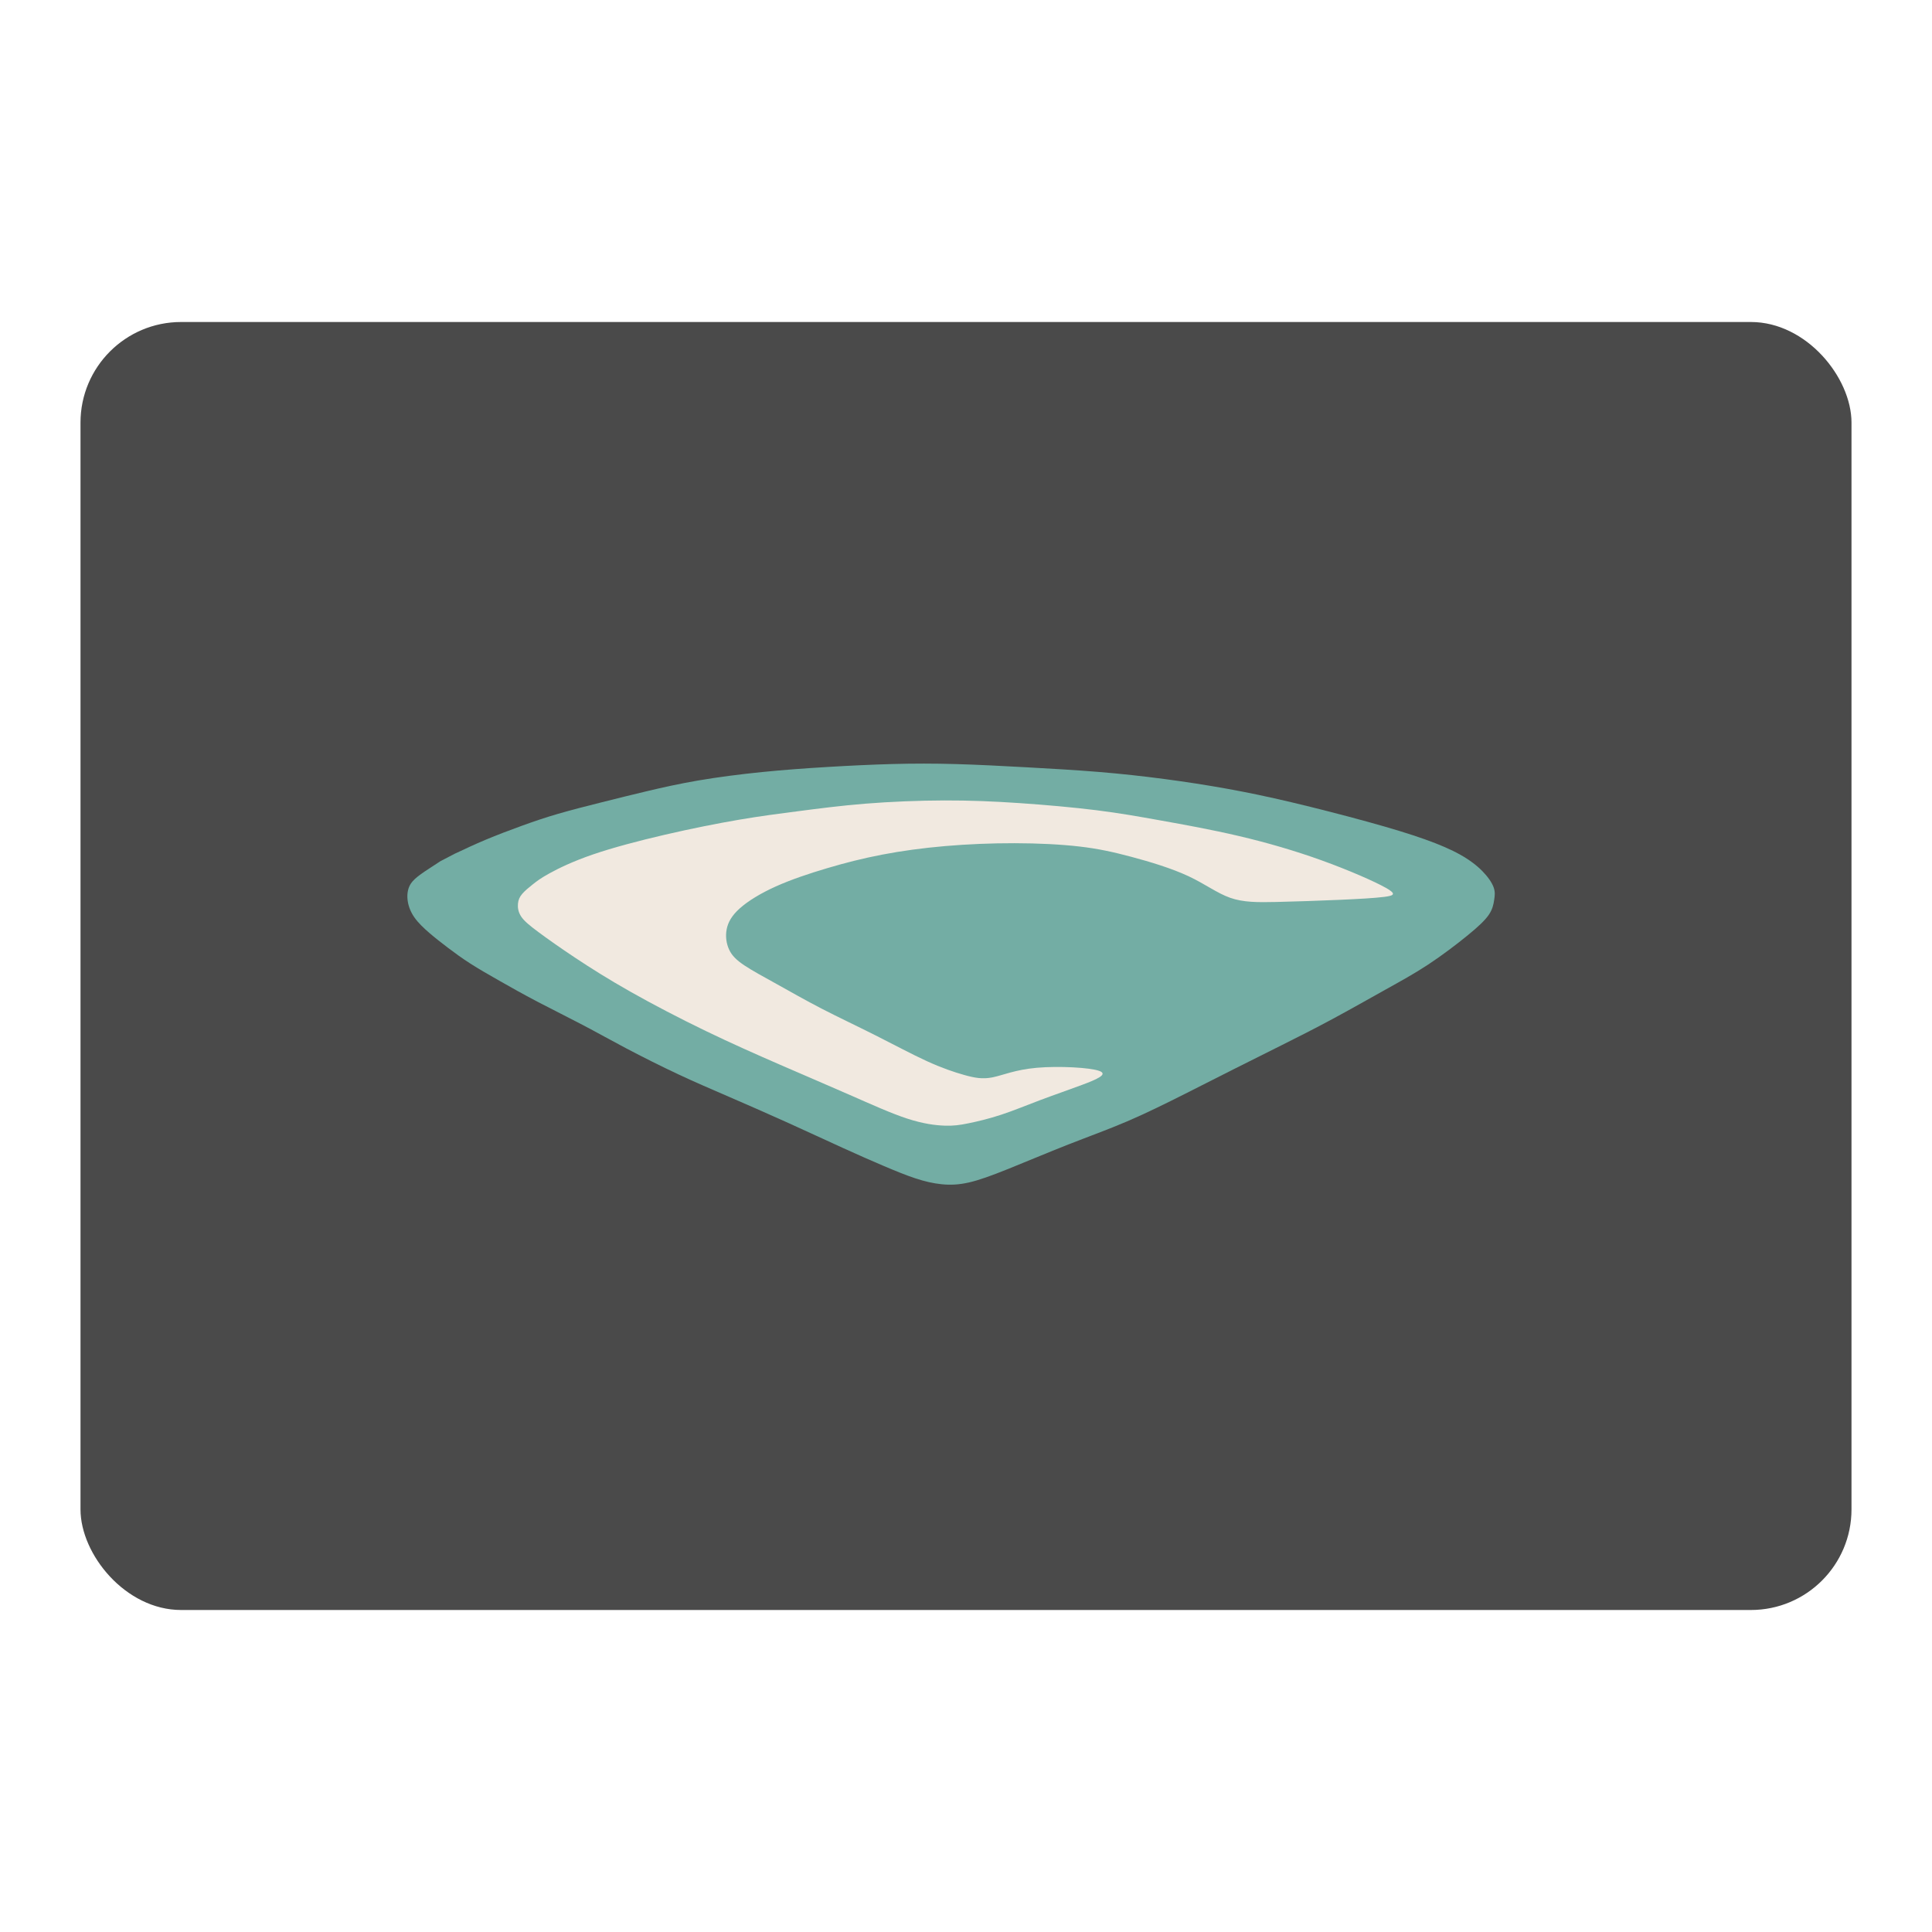 <?xml version="1.0" encoding="UTF-8" standalone="no"?>
<svg
   viewBox="0 0 192 192"
   version="1.1"
   id="svg16"
   sodipodi:docname="chetak.svg"
   inkscape:version="1.1.2 (0a00cf5339, 2022-02-04)"
   xmlns:inkscape="http://www.inkscape.org/namespaces/inkscape"
   xmlns:sodipodi="http://sodipodi.sourceforge.net/DTD/sodipodi-0.dtd"
   xmlns="http://www.w3.org/2000/svg"
   xmlns:svg="http://www.w3.org/2000/svg">
  <sodipodi:namedview
     id="namedview18"
     pagecolor="#ffffff"
     bordercolor="#666666"
     borderopacity="1.0"
     inkscape:pageshadow="2"
     inkscape:pageopacity="0.0"
     inkscape:pagecheckerboard="0"
     showgrid="false"
     inkscape:zoom="1.4648618"
     inkscape:cx="-38.570191"
     inkscape:cy="84.308294"
     inkscape:window-width="1366"
     inkscape:window-height="700"
     inkscape:window-x="0"
     inkscape:window-y="0"
     inkscape:window-maximized="1"
     inkscape:current-layer="layer4" />
  <defs
     id="defs4">
    <inkscape:path-effect
       effect="bspline"
       id="path-effect2302"
       is_visible="true"
       lpeversion="1"
       weight="33.333"
       steps="2"
       helper_size="0"
       apply_no_weight="true"
       apply_with_weight="true"
       only_selected="false" />
    <inkscape:path-effect
       effect="bspline"
       id="path-effect1448"
       is_visible="true"
       lpeversion="1"
       weight="33.333"
       steps="2"
       helper_size="0"
       apply_no_weight="true"
       apply_with_weight="true"
       only_selected="false" />
    <style
       id="style2">.a{fill:none;stroke:#b1b5bd;stroke-linecap:round;stroke-linejoin:round;isolation:isolate;opacity:0.63;}</style>
  </defs>
  <g
     inkscape:groupmode="layer"
     id="layer4"
     inkscape:label="Layer 4"
     style="display:inline">
    <g
       id="g836">
      <rect
         class="a"
         x="8"
         y="32"
         width="176"
         height="128"
         rx="10"
         id="rect14"
         style="display:inline;opacity:1;fill:#4a4a4a;fill-opacity:1;stroke:none" />
      <path
         style="display:inline;fill:#73ada4;fill-opacity:1;stroke:none;stroke-width:1px;stroke-linecap:butt;stroke-linejoin:miter;stroke-opacity:1"
         d="m 45.251,84.816 c 0.958,-0.451 1.916,-0.903 3.023,-1.367 1.107,-0.464 2.364,-0.941 3.55,-1.371 1.186,-0.43 2.301,-0.814 3.643,-1.204 1.342,-0.39 2.909,-0.787 4.389,-1.158 1.48,-0.372 2.873,-0.718 4.402,-1.081 1.529,-0.362 3.193,-0.74 5.143,-1.073 1.949,-0.333 4.183,-0.621 6.368,-0.841 2.184,-0.22 4.319,-0.371 6.486,-0.501 2.167,-0.13 4.367,-0.238 6.468,-0.293 2.1,-0.055 4.101,-0.057 6.3,0.006 2.199,0.062 4.597,0.188 7.023,0.321 2.426,0.133 4.88,0.274 7.172,0.463 2.292,0.189 4.423,0.426 6.522,0.704 2.099,0.278 4.168,0.597 6.198,0.963 2.03,0.366 4.021,0.78 6.426,1.349 2.405,0.569 5.224,1.294 7.55,1.935 2.326,0.641 4.158,1.199 5.654,1.73 1.496,0.531 2.655,1.036 3.583,1.559 0.928,0.523 1.624,1.064 2.168,1.618 0.544,0.554 0.937,1.121 1.11,1.59 0.173,0.469 0.126,0.84 0.06,1.268 -0.066,0.428 -0.151,0.912 -0.529,1.469 -0.379,0.558 -1.051,1.189 -2.118,2.06 -1.066,0.871 -2.526,1.981 -3.915,2.896 -1.389,0.915 -2.707,1.634 -4.311,2.529 -1.605,0.896 -3.496,1.968 -5.248,2.91 -1.751,0.942 -3.362,1.755 -4.956,2.552 -1.593,0.797 -3.169,1.58 -4.753,2.379 -1.584,0.799 -3.178,1.614 -4.963,2.511 -1.785,0.898 -3.762,1.878 -5.681,2.7 -1.919,0.822 -3.781,1.487 -5.829,2.292 -2.048,0.805 -4.282,1.749 -5.995,2.437 -1.713,0.688 -2.906,1.119 -3.918,1.348 -1.012,0.229 -1.844,0.256 -2.683,0.173 -0.839,-0.083 -1.684,-0.277 -2.643,-0.594 -0.958,-0.317 -2.029,-0.758 -3.186,-1.25 -1.157,-0.493 -2.401,-1.038 -4.015,-1.773 -1.614,-0.735 -3.599,-1.658 -5.59,-2.557 -1.991,-0.898 -3.988,-1.771 -5.741,-2.53 -1.753,-0.759 -3.263,-1.403 -4.973,-2.204 -1.71,-0.801 -3.619,-1.759 -5.206,-2.596 -1.587,-0.837 -2.853,-1.552 -4.302,-2.313 -1.449,-0.761 -3.081,-1.568 -4.518,-2.321 -1.436,-0.753 -2.676,-1.453 -3.78,-2.081 -1.104,-0.628 -2.071,-1.183 -2.912,-1.723 -0.841,-0.54 -1.554,-1.064 -2.217,-1.566 -0.663,-0.502 -1.276,-0.981 -1.845,-1.472 -0.569,-0.491 -1.095,-0.994 -1.466,-1.519 -0.371,-0.525 -0.586,-1.074 -0.671,-1.603 -0.085,-0.529 -0.039,-1.037 0.131,-1.447 0.17,-0.41 0.464,-0.719 0.867,-1.039 0.403,-0.32 0.915,-0.651 1.307,-0.905 0.392,-0.254 0.662,-0.432 0.798,-0.521 0.135,-0.089 0.135,-0.089 0.135,-0.089 0,0 1.486,-0.774 1.486,-0.774 z"
         id="path1446"
         inkscape:path-effect="#path-effect1448"
         inkscape:original-d="m 45.251156,84.815531 c 0,0 1.916678,-0.901685 2.873516,-1.354028 1.257598,-0.47559 2.514146,-0.95216 3.769719,-1.429739 1.116452,-0.382503 2.231859,-0.76599 3.346289,-1.150485 1.568643,-0.395644 3.136224,-0.792273 4.702836,-1.18991 1.393982,-0.345702 2.786909,-0.692391 4.178864,-1.040087 1.665519,-0.377014 3.329971,-0.755012 4.993457,-1.134018 2.235133,-0.287037 4.469176,-0.575063 6.702265,-0.864094 2.135553,-0.150314 4.270022,-0.301622 6.403532,-0.453932 2.20119,-0.107277 4.401291,-0.215549 6.600437,-0.324824 2.001778,-5.98e-4 4.002476,-0.0022 6.002215,-0.0048 2.39882,0.126965 4.796544,0.252926 7.193314,0.377889 2.45504,0.141679 4.90899,0.282353 7.36198,0.42203 2.13144,0.238089 4.26179,0.475168 6.39118,0.711252 2.06951,0.320115 4.13794,0.639218 6.2054,0.957327 1.9923,0.414288 3.98352,0.827558 5.97378,1.239837 2.82025,0.725925 5.63939,1.450821 8.45758,2.174731 1.83354,0.558683 3.66601,1.116344 5.49751,1.673016 1.16018,0.505878 2.31932,1.010736 3.47748,1.514604 0.69723,0.541844 1.39343,1.082666 2.08864,1.622499 0.39388,0.567996 0.78674,1.13497 1.17861,1.700955 -0.0456,0.37211 -0.0921,0.743205 -0.13967,1.113307 -0.0839,0.485169 -0.16875,0.969318 -0.25463,1.452477 -0.67173,0.632722 -1.34444,1.264419 -2.01817,1.895128 -1.45911,1.111478 -2.91917,2.221912 -4.38026,3.331367 -1.31674,0.719972 -2.63444,1.438915 -3.95315,2.156872 -1.89073,1.073228 -3.78238,2.145415 -5.67506,3.216615 -1.61007,0.81342 -3.22108,1.6258 -4.83312,2.4372 -1.57451,0.7836 -3.14996,1.56616 -4.72644,2.34774 -1.59229,0.81602 -3.18551,1.63101 -4.77976,2.44502 -1.9757,0.98134 -3.95232,1.96165 -5.92998,2.94098 -1.86093,0.66553 -3.7228,1.33002 -5.5857,1.99353 -2.23323,0.94573 -4.46737,1.89042 -6.702554,2.83412 -1.191344,0.43207 -2.38364,0.86311 -3.576961,1.29317 -0.831237,0.0279 -1.663442,0.0548 -2.496663,0.0806 -0.844639,-0.19286 -1.690243,-0.38672 -2.536865,-0.58158 -1.069692,-0.43949 -2.140342,-0.87997 -3.212013,-1.32145 -1.242693,-0.5443 -2.486338,-1.08957 -3.731007,-1.63586 -1.984053,-0.92282 -3.969026,-1.84661 -5.95504,-2.77141 -1.995907,-0.87166 -3.992735,-1.74428 -5.990603,-2.61792 -1.508873,-0.64361 -3.018685,-1.2882 -4.529528,-1.93381 -1.908195,-0.95688 -3.817314,-1.91474 -5.727471,-2.87361 -1.264723,-0.71421 -2.530395,-1.4294 -3.797092,-2.1456 -1.631419,-0.80584 -3.263772,-1.61264 -4.897158,-2.420453 -1.238937,-0.69908 -2.478825,-1.399132 -3.719737,-2.100198 -0.966661,-0.554492 -1.934283,-1.109962 -2.902924,-1.666444 -0.71251,-0.52341 -1.425992,-1.0478 -2.140488,-1.5732 -0.611549,-0.478087 -1.224074,-0.957154 -1.83761,-1.437231 -0.52491,-0.501751 -1.050798,-1.004483 -1.577697,-1.508225 -0.214242,-0.547475 -0.429476,-1.095929 -0.645713,-1.645394 0.04691,-0.507526 0.09283,-1.016031 0.13774,-1.525547 0.294801,-0.308638 0.588589,-0.618265 0.881384,-0.928897 0.513193,-0.329665 1.025366,-0.660317 1.53655,-0.991976 0.27186,-0.177012 0.542708,-0.355017 0.812563,-0.534025 10e-4,0.001 0,0 0,0 z"
         sodipodi:nodetypes="cccccccccccccccccccccccccccccccccccccccccccccccccccccccc" />
      <path
         style="display:inline;fill:#f1e9e0;stroke:none;stroke-width:1px;stroke-linecap:butt;stroke-linejoin:miter;stroke-opacity:1"
         d="m 137.708,88.223 c -1.13,-0.638 -3.704,-1.763 -6.378,-2.726 -2.674,-0.963 -5.447,-1.764 -8.188,-2.408 -2.742,-0.644 -5.451,-1.131 -7.73,-1.54 -2.278,-0.409 -4.125,-0.739 -6.446,-1.029 -2.32,-0.289 -5.114,-0.537 -7.674,-0.71 -2.56,-0.173 -4.887,-0.271 -7.448,-0.263 -2.561,0.008 -5.357,0.121 -7.851,0.322 -2.494,0.201 -4.686,0.49 -6.66,0.746 -1.974,0.256 -3.73,0.48 -5.905,0.851 -2.174,0.371 -4.767,0.889 -7.356,1.489 -2.589,0.6 -5.175,1.283 -7.169,1.968 -1.995,0.685 -3.398,1.373 -4.29,1.865 -0.892,0.491 -1.271,0.785 -1.661,1.096 -0.391,0.311 -0.793,0.639 -1.056,0.949 -0.263,0.31 -0.388,0.602 -0.422,0.976 -0.034,0.375 0.022,0.831 0.323,1.282 0.301,0.451 0.846,0.896 1.73,1.552 0.884,0.657 2.108,1.525 3.612,2.524 1.503,0.999 3.286,2.129 5.517,3.391 2.231,1.262 4.909,2.657 7.478,3.898 2.569,1.242 5.027,2.33 7.421,3.371 2.394,1.041 4.722,2.034 6.874,2.978 2.152,0.944 4.128,1.838 5.722,2.359 1.595,0.521 2.809,0.671 3.714,0.702 0.905,0.032 1.502,-0.054 2.38,-0.233 0.878,-0.179 2.039,-0.451 3.259,-0.854 1.22,-0.402 2.501,-0.934 3.862,-1.447 1.361,-0.513 2.803,-1.007 4.167,-1.517 1.365,-0.51 2.653,-1.036 1.73,-1.382 -0.923,-0.346 -4.057,-0.511 -6.232,-0.317 -2.174,0.195 -3.388,0.75 -4.394,0.951 -1.006,0.201 -1.804,0.047 -2.81,-0.235 -1.006,-0.282 -2.219,-0.692 -3.719,-1.377 -1.5,-0.686 -3.285,-1.647 -5.102,-2.562 -1.817,-0.915 -3.664,-1.784 -5.325,-2.641 -1.661,-0.857 -3.135,-1.701 -4.451,-2.434 -1.316,-0.733 -2.472,-1.353 -3.268,-1.886 -0.796,-0.533 -1.23,-0.978 -1.502,-1.561 -0.272,-0.583 -0.379,-1.304 -0.247,-2.004 0.132,-0.699 0.504,-1.377 1.313,-2.099 0.809,-0.722 2.054,-1.489 3.574,-2.173 1.52,-0.684 3.315,-1.285 5.094,-1.812 1.779,-0.527 3.541,-0.979 5.469,-1.349 1.929,-0.37 4.024,-0.657 6.258,-0.85 2.234,-0.193 4.607,-0.292 6.92,-0.287 2.313,0.005 4.567,0.113 6.436,0.33 1.87,0.217 3.355,0.543 5.174,1.029 1.819,0.486 3.97,1.131 5.641,1.912 1.671,0.781 2.86,1.697 4.159,2.154 1.299,0.458 2.707,0.458 4.597,0.416 1.89,-0.042 4.262,-0.125 6.236,-0.211 1.974,-0.086 3.55,-0.176 4.495,-0.297 0.945,-0.121 1.259,-0.273 0.129,-0.911 z"
         id="path2300"
         inkscape:path-effect="#path-effect2302"
         inkscape:original-d="m 139.15109,88.709034 c -2.57322,-1.123791 -5.14744,-2.248582 -7.72266,-3.374373 -2.77217,-0.800078 -5.54524,-1.601124 -8.31936,-2.403186 -2.70889,-0.486093 -5.41868,-0.973166 -8.12952,-1.461248 -1.84606,-0.3295 -3.69305,-0.659986 -5.54107,-0.991479 -2.79273,-0.246918 -5.58634,-0.494825 -8.38101,-0.743737 -2.325604,-0.09702 -4.652115,-0.195028 -6.979672,-0.294042 -2.795052,0.114473 -5.590992,0.227941 -8.387988,0.340412 -2.191236,0.289708 -4.383385,0.578405 -6.576578,0.866107 -1.755149,0.224975 -3.511228,0.448942 -5.268343,0.671913 -2.591762,0.518749 -5.18442,1.036478 -7.77813,1.553217 -2.584512,0.683681 -5.16992,1.366334 -7.75638,2.048001 -1.402563,0.689098 -2.80607,1.377169 -4.210605,2.064254 -0.37825,0.2951 -0.757484,0.589189 -1.137726,0.882283 -0.401133,0.329161 -0.803249,0.657308 -1.206374,0.984462 -0.123496,0.292646 -0.247986,0.58428 -0.373479,0.874921 0.05708,0.457888 0.113167,0.914758 0.168251,1.370637 0.545897,0.445838 1.090772,0.890658 1.634658,1.334487 1.224862,0.869602 2.448676,1.73817 3.671514,2.605756 1.783799,1.130787 3.566528,2.260529 5.348292,3.389294 2.679616,1.395619 5.358124,2.790187 8.035687,4.183777 2.45984,1.0895 4.918583,2.17796 7.376375,3.26544 2.329527,0.99425 4.657961,1.98745 6.985441,2.97967 1.976686,0.89496 3.952293,1.78889 5.926939,2.68183 1.214867,0.15038 2.428685,0.29976 3.641527,0.44813 0.597517,-0.0849 1.19401,-0.17074 1.789515,-0.25761 1.161586,-0.27129 2.322125,-0.54357 3.481688,-0.81686 1.281328,-0.53124 2.561598,-1.06347 3.840898,-1.5967 1.44257,-0.4927 2.88409,-0.98638 4.32463,-1.48107 1.2892,-0.52511 2.57735,-1.05121 3.86452,-1.57831 -3.13366,-0.1647 -6.26818,-0.33039 -9.40377,-0.49708 -1.21274,0.55623 -2.426423,1.11143 -3.641134,1.66564 -0.797476,-0.15288 -1.595921,-0.30676 -2.395381,-0.46164 -1.212556,-0.40888 -2.426063,-0.81875 -3.640594,-1.22962 -1.78459,-0.96041 -3.570108,-1.92179 -5.356663,-2.88418 -1.846669,-0.86797 -3.694265,-1.7369 -5.542897,-2.60685 -1.473145,-0.843588 -2.94723,-1.688144 -4.422344,-2.533718 -1.155963,-0.619426 -2.31288,-1.239828 -3.470819,-1.861242 -0.433478,-0.444452 -0.867939,-0.889887 -1.303408,-1.336331 -0.106718,-0.719997 -0.214433,-1.440966 -0.323149,-2.162948 0.372921,-0.6762 0.744828,-1.353373 1.115741,-2.031559 1.246207,-0.765601 2.491365,-1.532171 3.735547,-2.299757 1.795877,-0.600411 3.590682,-1.201798 5.384523,-1.804197 1.763097,-0.451148 3.525124,-0.903277 5.286186,-1.356416 2.096195,-0.286491 4.191306,-0.573971 6.285459,-0.862457 2.373778,-0.09796 4.746461,-0.196917 7.118193,-0.296875 2.25453,0.109323 4.50798,0.217642 6.76047,0.324963 1.48674,0.327165 2.97243,0.653318 4.45714,0.978477 2.15268,0.646539 4.30427,1.292052 6.4549,1.936578 1.19077,0.916834 2.38049,1.832631 3.56924,2.747447 1.40931,0.0011 2.81757,0.0011 4.22486,2.08e-4 2.37318,-0.08218 4.74526,-0.165348 7.11639,-0.249522 1.57697,-0.0888 3.15288,-0.178602 4.72782,-0.269402 0.31522,-0.150835 0.62943,-0.302663 0.94265,-0.455495 z" />
    </g>
  </g>
</svg>
